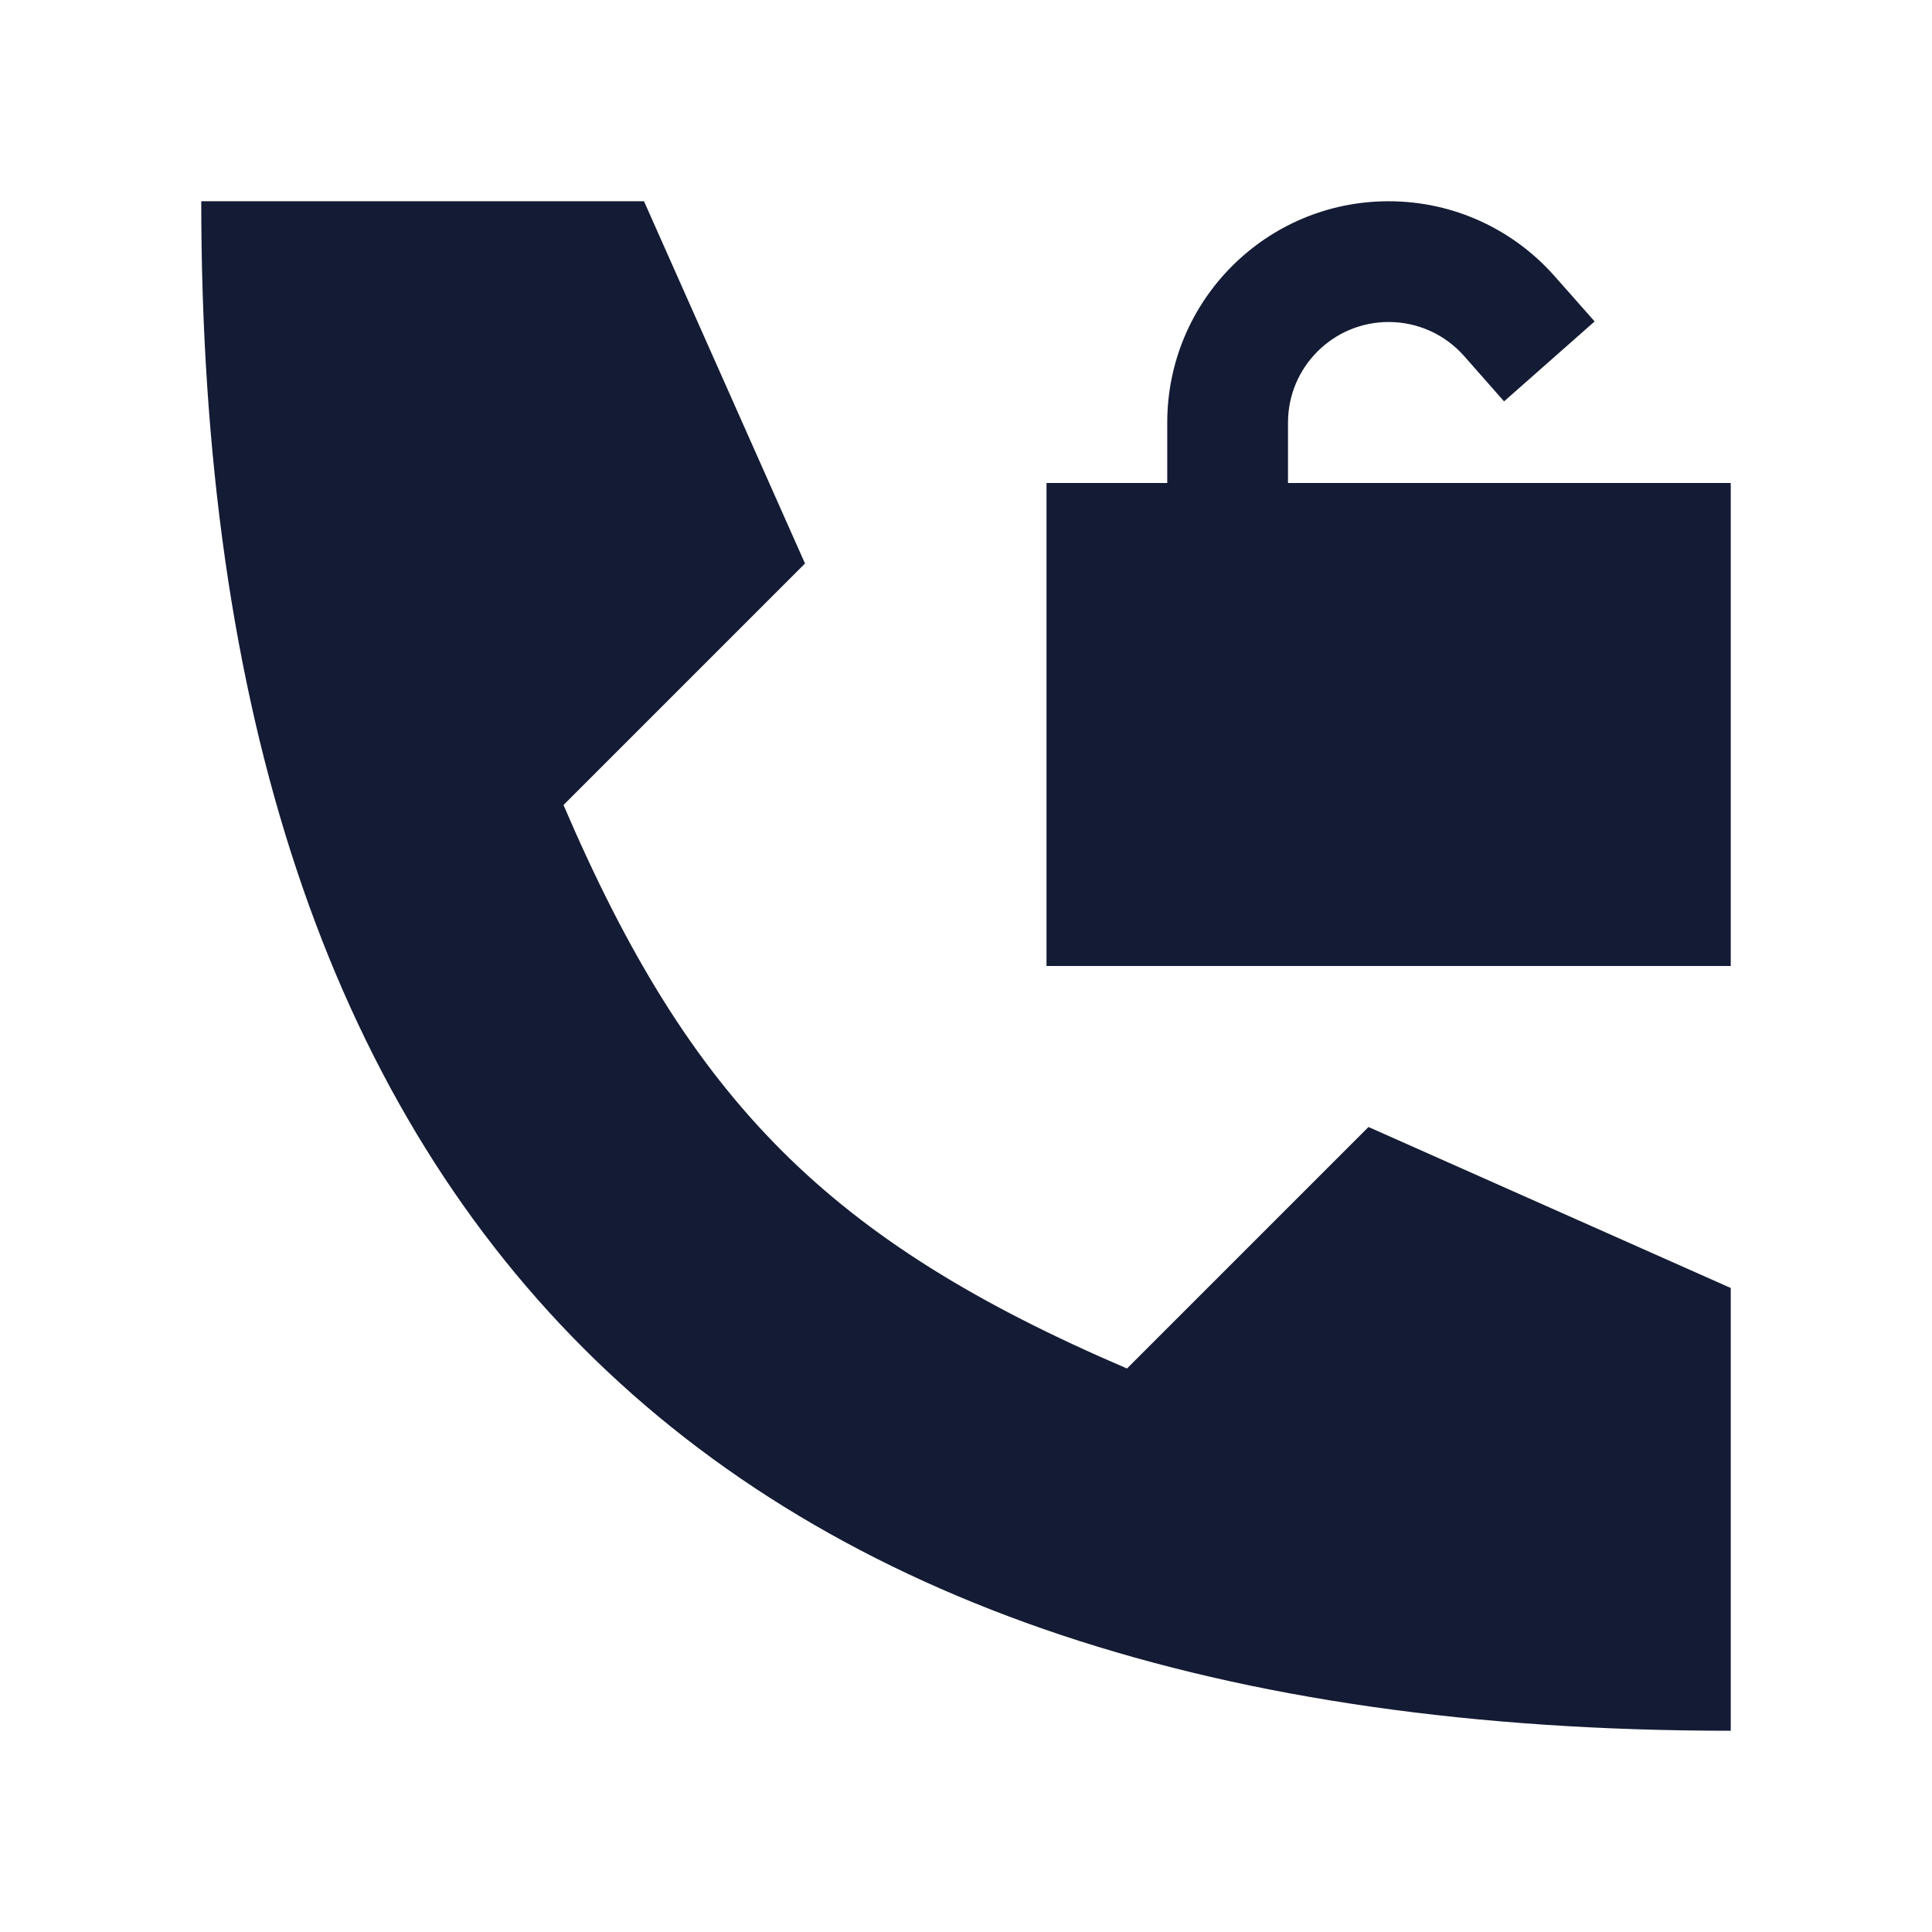 <svg width="24" height="24" viewBox="0 0 24 24" fill="none" xmlns="http://www.w3.org/2000/svg">
<path d="M17.25 4C16.56 4 16 4.56 16 5.25V6H21.5V12H13V6H14.5V5.25C14.5 3.731 15.731 2.5 17.25 2.5C18.072 2.5 18.809 2.861 19.312 3.431L19.809 3.993L18.684 4.986L18.188 4.423C17.958 4.163 17.623 4 17.25 4Z" fill="#141B34"/>
<path d="M8 2.5H2.5C2.5 15.167 8.833 21.5 21.5 21.5V16L17 14L14 17C10.306 15.417 8.583 13.694 7 10L10 7L8 2.5Z" fill="#141B34"/>
</svg>
